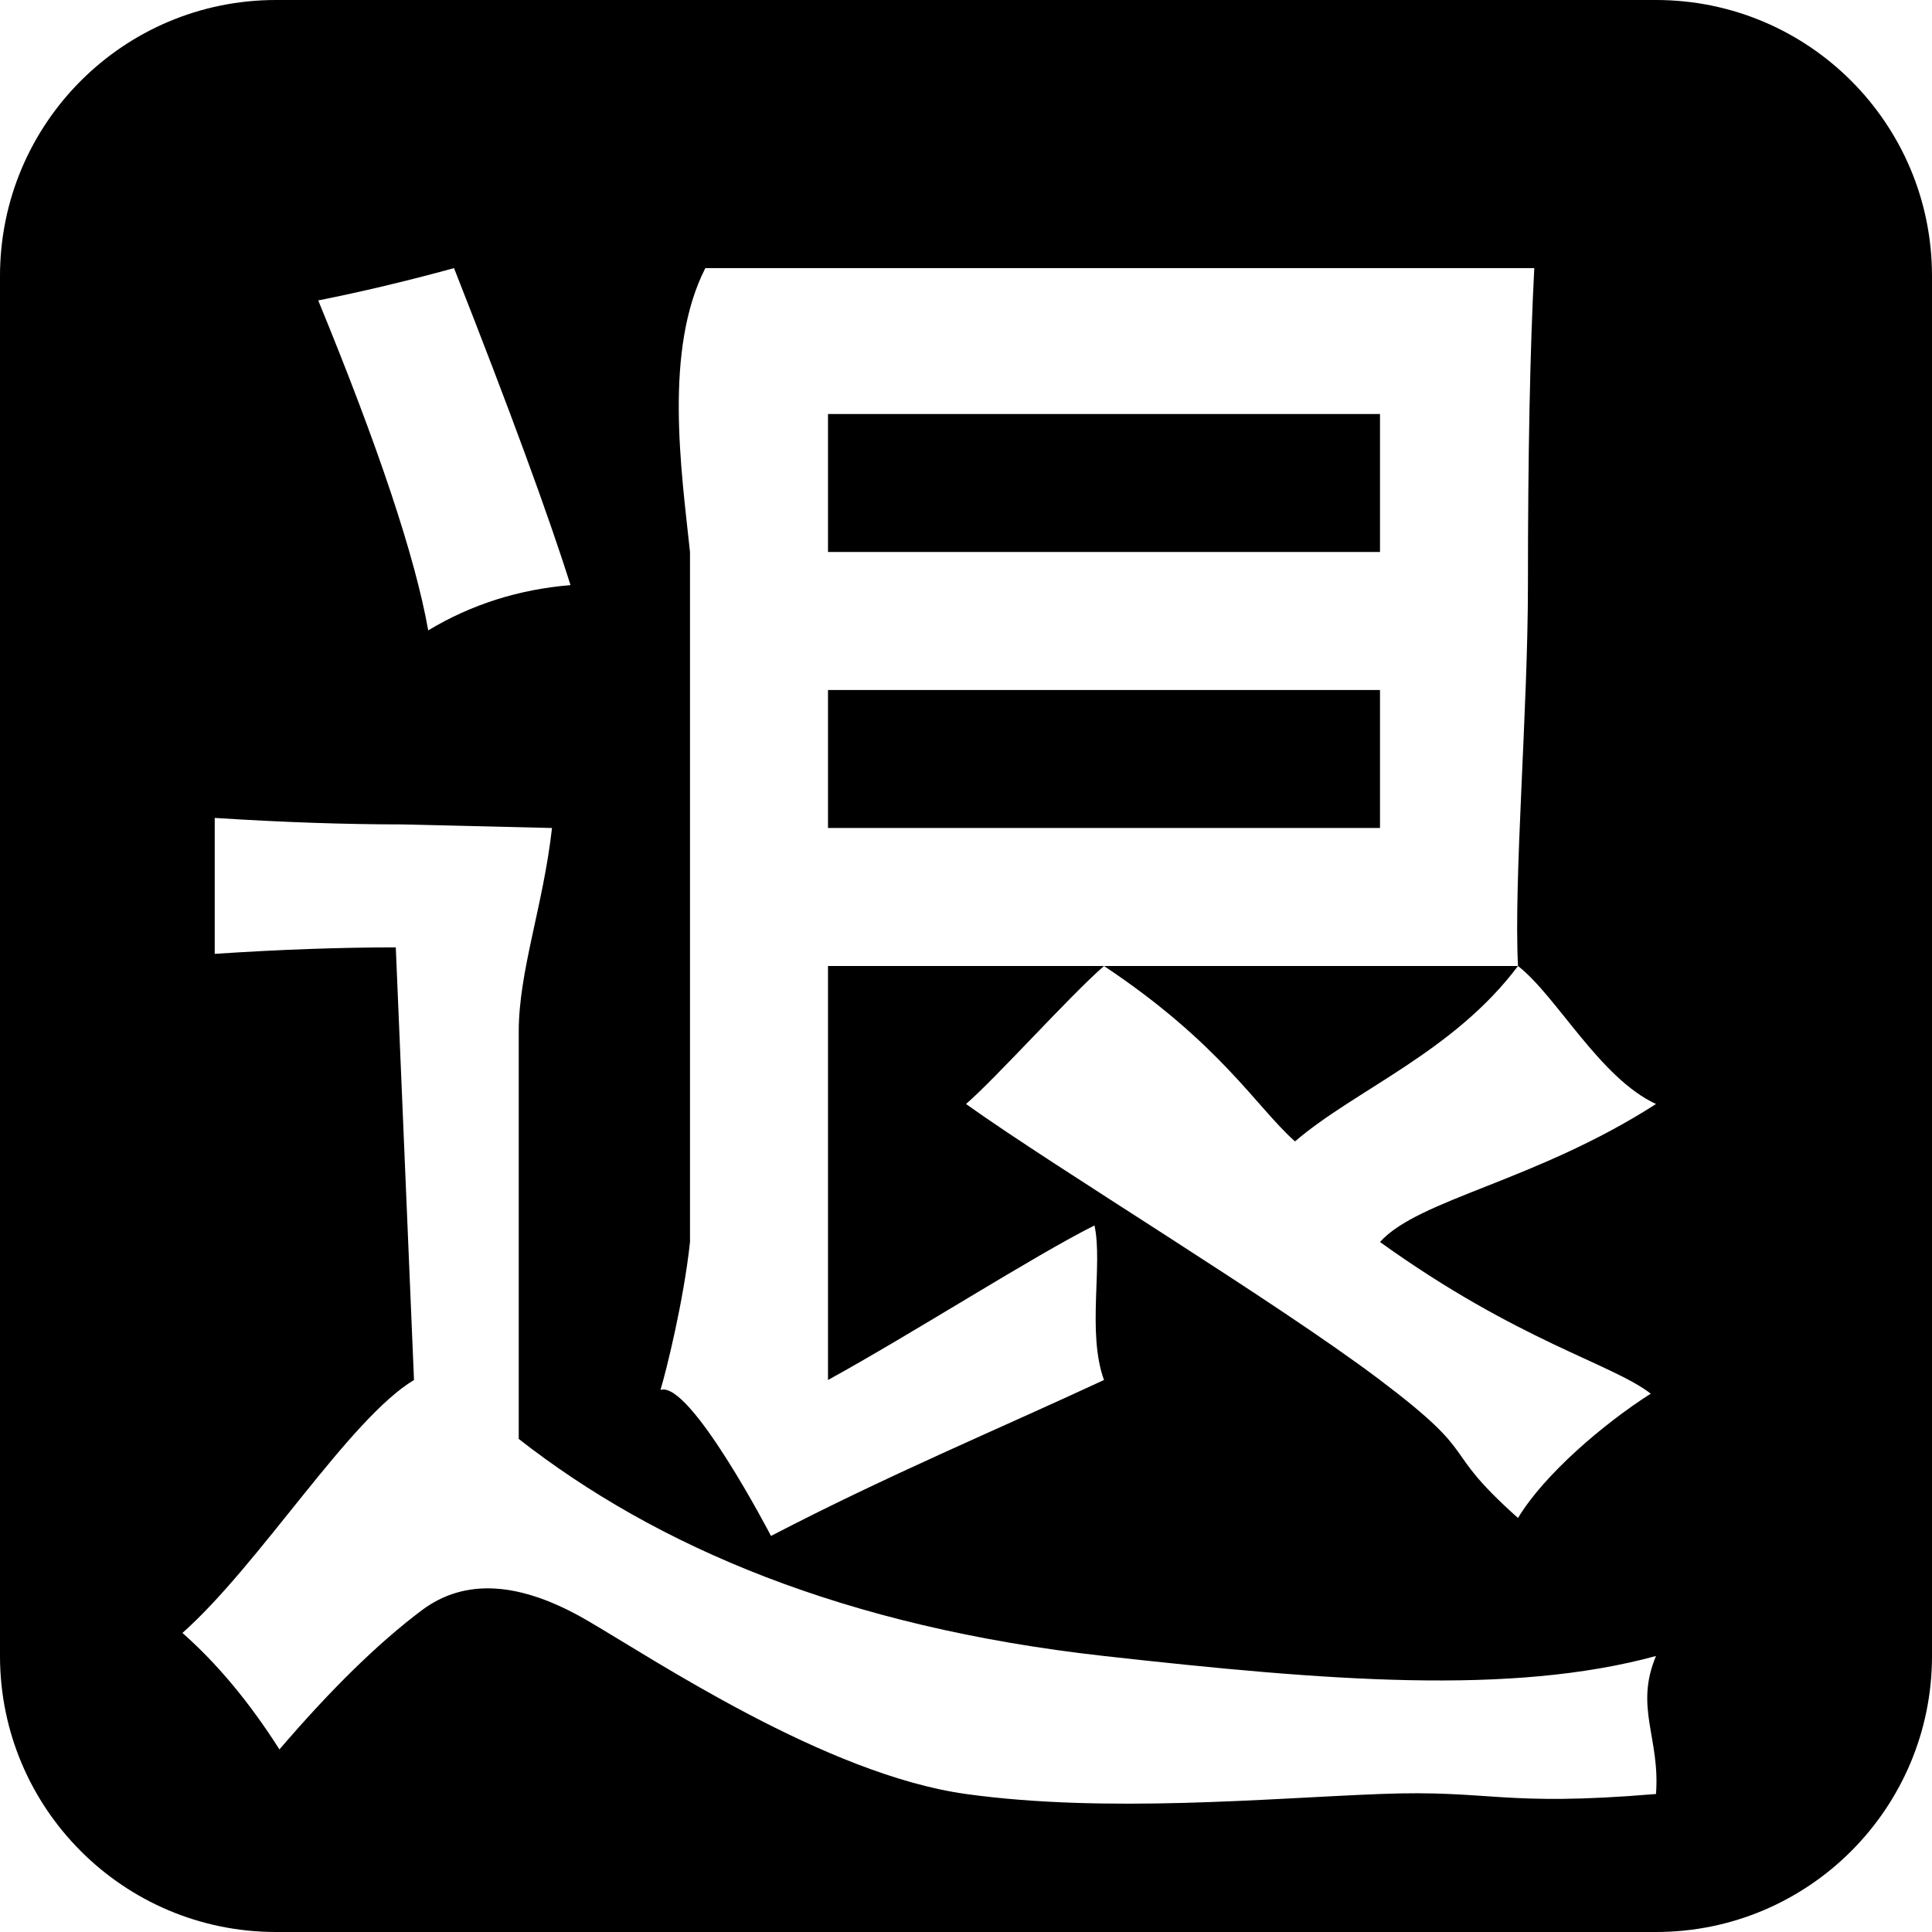 <svg xmlns="http://www.w3.org/2000/svg" xmlns:xlink="http://www.w3.org/1999/xlink" preserveAspectRatio="xMidYMid" width="14" height="14" viewBox="0 0 14 14">
  <defs>
  </defs>
  <path d="M12.000,14.000 L2.000,14.000 C0.895,14.000 -0.000,13.104 -0.000,12.000 L-0.000,2.000 C-0.000,0.895 0.895,-0.000 2.000,-0.000 L12.000,-0.000 C13.105,-0.000 14.000,0.895 14.000,2.000 L14.000,12.000 C14.000,13.104 13.105,14.000 12.000,14.000 ZM3.290,1.943 C2.946,2.037 2.618,2.115 2.306,2.177 C2.743,3.240 3.009,4.037 3.103,4.568 C3.415,4.380 3.759,4.271 4.134,4.240 C3.977,3.740 3.696,2.974 3.290,1.943 ZM11.000,7.000 C10.968,6.375 11.072,5.146 11.072,4.240 C11.072,3.302 11.087,2.537 11.118,1.943 C11.118,1.943 5.353,1.943 5.111,1.943 C4.809,2.536 4.937,3.407 5.000,4.000 L5.000,9.000 C4.955,9.422 4.828,9.934 4.786,10.072 C5.000,10.000 5.587,11.130 5.587,11.130 C6.440,10.687 7.199,10.372 8.000,10.000 C7.875,9.656 7.993,9.162 7.931,8.880 C7.493,9.099 6.625,9.656 6.000,10.000 L6.000,7.000 L8.000,7.000 C7.749,7.219 7.218,7.812 7.000,8.000 C7.656,8.469 9.234,9.422 10.000,10.000 C10.765,10.578 10.406,10.469 11.000,11.000 C11.187,10.688 11.618,10.318 11.962,10.099 C11.681,9.881 11.000,9.719 10.000,9.000 C10.281,8.688 11.125,8.562 12.000,8.000 C11.593,7.812 11.281,7.219 11.000,7.000 ZM12.000,12.000 C10.947,12.287 9.614,12.180 8.000,12.000 C6.120,11.790 4.759,11.209 3.759,10.427 L3.759,7.474 C3.759,7.037 3.937,6.562 4.000,6.000 L2.915,5.974 C2.509,5.974 2.056,5.959 1.556,5.927 L1.556,6.912 C2.025,6.881 2.462,6.865 2.868,6.865 L3.000,10.000 C2.531,10.281 1.884,11.334 1.322,11.833 C1.571,12.052 1.806,12.333 2.025,12.677 C2.400,12.239 2.743,11.904 3.056,11.669 C3.368,11.435 3.766,11.459 4.251,11.740 C4.735,12.021 5.984,12.859 7.000,13.000 C8.015,13.141 9.187,13.031 10.000,13.000 C10.812,12.968 10.875,13.094 12.000,13.000 C12.031,12.593 11.843,12.375 12.000,12.000 ZM9.384,8.271 C9.103,8.021 8.844,7.562 8.000,7.000 L11.000,7.000 C10.531,7.625 9.821,7.896 9.384,8.271 ZM6.000,5.000 L10.000,5.000 L10.000,6.000 L6.000,6.000 L6.000,5.000 ZM6.000,3.000 L10.000,3.000 L10.000,4.000 L6.000,4.000 L6.000,3.000 Z" class="cls-1"/>
</svg>
